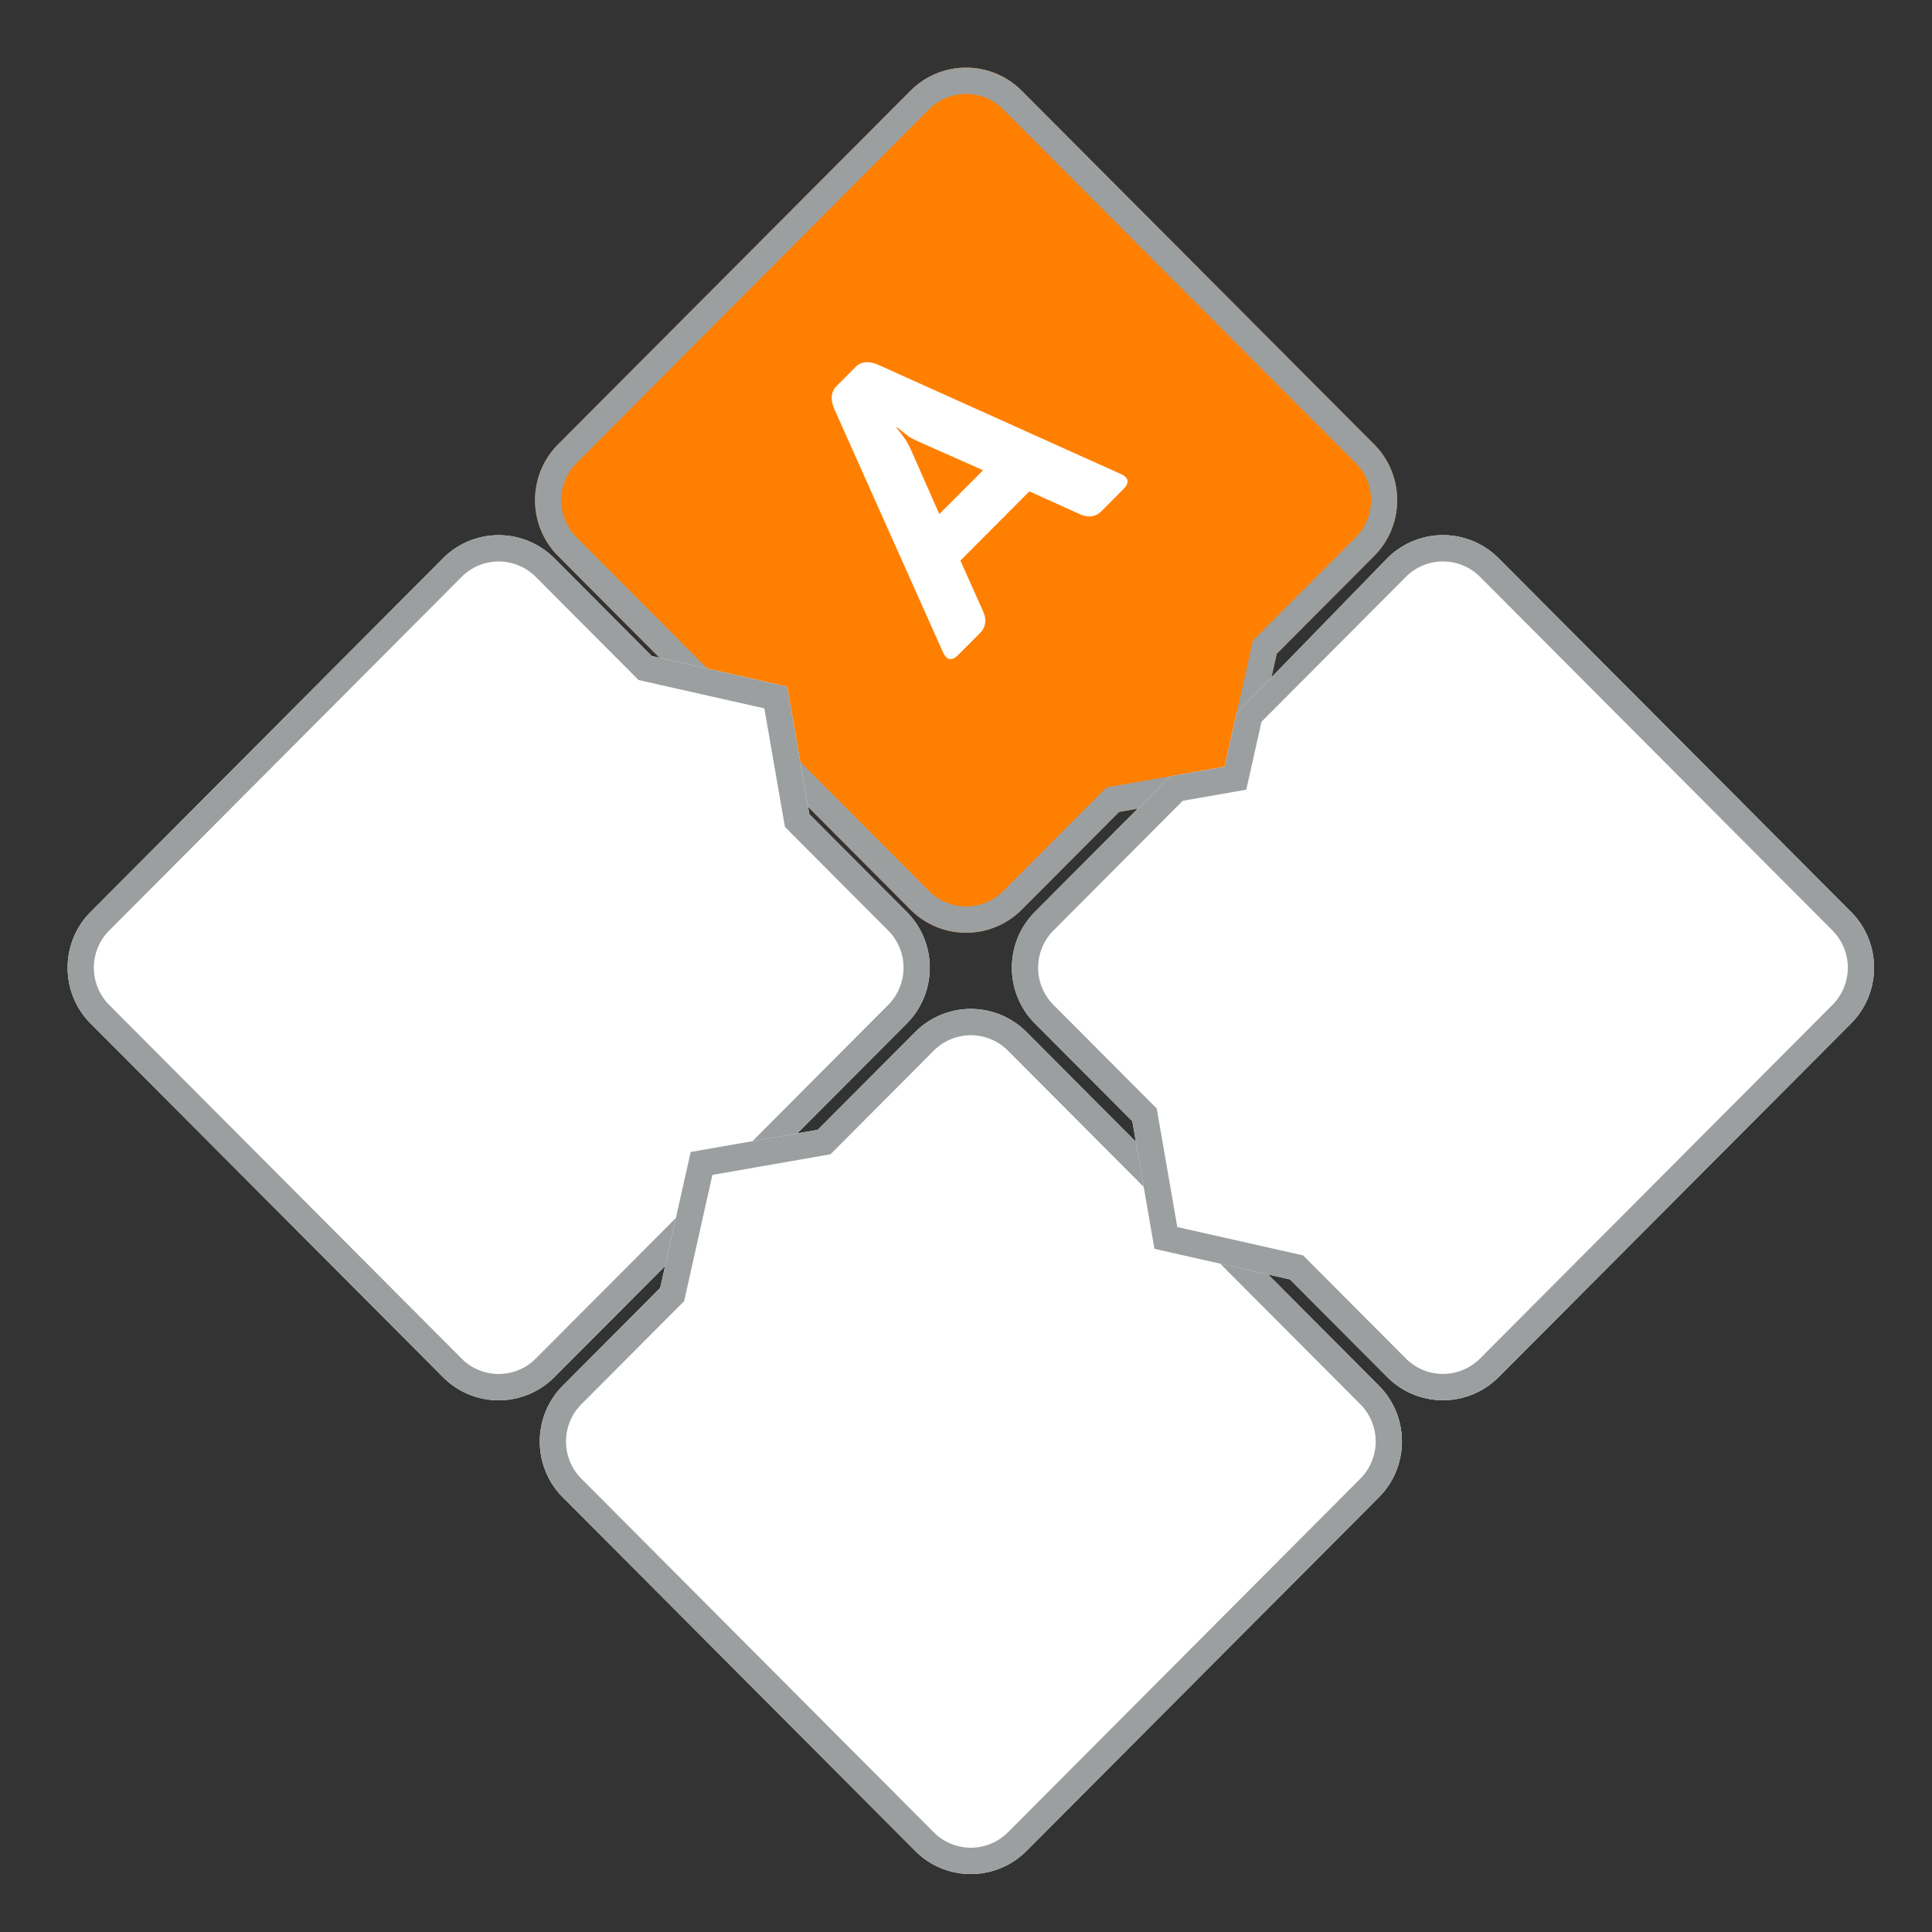 <svg xmlns="http://www.w3.org/2000/svg" width="200" height="200" fill="none">
  <rect width="100%" height="100%" fill="#333333" stroke="none"/>
  <path fill="#FF7F00" d="M142.25 45.999c3.181 3.192 3.181 8.367 0 11.559l-10.079 10.114-3.156 14.076-13.163 2.3-10.08 10.114a8.126 8.126 0 0 1-11.52 0L57.774 57.558c-3.181-3.192-3.181-8.367 0-11.56L94.252 9.395a8.126 8.126 0 0 1 11.52 0L142.25 46Z"/>
  <path fill="#9B9FA0" d="M59.694 47.925 57.774 46 94.252 9.394l1.92 1.927-36.478 36.604Zm0 7.706 36.479 36.605a5.417 5.417 0 0 0 7.679 0l10.687-10.724.846-.149 11.383-1.988 2.926-13.07 10.637-10.673a5.464 5.464 0 0 0 0-7.707l-36.479-36.604a5.417 5.417 0 0 0-7.68 0l-1.92-1.927.304-.29a8.125 8.125 0 0 1 10.912 0l.304.29L142.25 46c3.082 3.092 3.179 8.046.289 11.254l-.289.305-10.079 10.114-3.156 14.076-13.163 2.3-10.08 10.114a8.126 8.126 0 0 1-11.52 0L57.774 57.558l-.289-.305a8.195 8.195 0 0 1 0-10.95l.289-.304 1.92 1.926a5.462 5.462 0 0 0 0 7.706Z"/>
  <path fill="#fff" d="M45.864 57.796a8.126 8.126 0 0 1 11.52 0l10.08 10.114 14.027 3.167 2.292 13.209L93.863 94.4c3.18 3.192 3.18 8.368 0 11.56l-36.48 36.604a8.126 8.126 0 0 1-11.519 0L9.386 105.96c-3.181-3.192-3.181-8.368 0-11.56l36.478-36.604Z"/>
  <path fill="#9B9FA0" d="m47.784 140.637-1.92 1.927L9.386 105.96l1.92-1.927 36.478 36.604Zm7.68 0 36.479-36.604a5.463 5.463 0 0 0 0-7.707L81.256 85.603l-.148-.849-1.982-11.422L66.1 70.395 55.464 59.722a5.418 5.418 0 0 0-7.68 0L11.306 96.327a5.463 5.463 0 0 0 0 7.706l-1.92 1.927-.289-.305a8.195 8.195 0 0 1 0-10.95l.289-.305 36.478-36.604a8.126 8.126 0 0 1 11.216-.29l.304.29 10.08 10.114 14.027 3.167 2.292 13.209L93.863 94.4c3.18 3.192 3.18 8.368 0 11.56l-36.48 36.604-.303.29a8.126 8.126 0 0 1-10.912 0l-.304-.29 1.92-1.927a5.417 5.417 0 0 0 7.68 0Z"/>
  <path fill="#fff" d="M58.264 155.001c-3.18-3.192-3.18-8.367 0-11.559l10.08-10.114 3.156-14.076 13.163-2.3 10.08-10.114a8.125 8.125 0 0 1 11.519 0l36.479 36.604c3.181 3.192 3.181 8.367 0 11.559l-36.479 36.605a8.125 8.125 0 0 1-11.52 0l-36.478-36.605Z"/>
  <path fill="#9B9FA0" d="m140.821 153.075 1.92 1.926-36.479 36.605-1.92-1.927 36.479-36.604Zm0-7.706-36.479-36.605a5.417 5.417 0 0 0-7.68 0l-10.687 10.724-.845.149-11.383 1.988-2.927 13.07-10.636 10.673a5.464 5.464 0 0 0 0 7.707l36.479 36.604a5.417 5.417 0 0 0 7.679 0l1.92 1.927-.303.29a8.126 8.126 0 0 1-10.913 0l-.303-.29-36.479-36.605c-3.081-3.092-3.178-8.046-.289-11.254l.29-.305 10.079-10.114 3.156-14.076 13.163-2.3 10.08-10.114a8.125 8.125 0 0 1 11.519 0l36.479 36.604.288.305a8.195 8.195 0 0 1 .001 10.95l-.289.304-1.92-1.926a5.462 5.462 0 0 0 0-7.706Z"/>
  <path fill="#fff" d="M155.136 142.558a8.126 8.126 0 0 1-11.52 0l-10.079-10.114-14.028-3.167-2.292-13.209-10.079-10.114c-3.181-3.192-3.181-8.367 0-11.56l13.985-14.033 5.645-.986 1.242-5.546 15.606-16.039a8.126 8.126 0 0 1 11.52 0l36.478 36.605c3.181 3.192 3.181 8.367 0 11.559l-36.478 36.604Z"/>
  <path fill="#9B9FA0" d="m153.216 59.717 1.92-1.927 36.478 36.605-1.92 1.926-36.478-36.604Zm-7.68 0-14.944 14.995-1.577 7.036-6.58 1.15-13.378 13.424a5.464 5.464 0 0 0 0 7.706l10.687 10.724.148.848 1.982 11.422 13.025 2.937 10.637 10.673a5.416 5.416 0 0 0 7.679 0l36.479-36.604a5.462 5.462 0 0 0 0-7.707l1.92-1.926.289.305a8.195 8.195 0 0 1 0 10.949l-.289.305-36.478 36.604a8.126 8.126 0 0 1-11.216.291l-.304-.291-10.079-10.114-14.028-3.167-2.292-13.209-10.079-10.114c-3.181-3.192-3.181-8.367 0-11.56l13.985-14.033 5.645-.986 1.242-5.546 15.606-16.039.304-.29a8.125 8.125 0 0 1 10.912 0l.304.29-1.92 1.927a5.418 5.418 0 0 0-7.68 0Z"/>
  <path fill="#fff" d="M99.206 67.784c-.675.677-1.205.588-1.59-.268L86.41 42.44c-.468-1.053-.407-1.876.183-2.469l1.969-1.976c.59-.592 1.41-.653 2.46-.183L116.01 49.06c.853.386.942.917.267 1.595l-2.236 2.243c-.619.621-1.373.73-2.264.325l-5.217-2.357-7.143 7.168 2.348 5.235c.403.894.295 1.651-.323 2.272l-2.236 2.244Zm-1.969-14.562 4.528-4.544-6.201-2.751c-.732-.32-1.238-.574-1.519-.762a30.34 30.34 0 0 1-1.195-.946l-.056.057c.421.517.73.922.928 1.213.196.273.454.776.773 1.51l2.742 6.223Z"/>
</svg>
